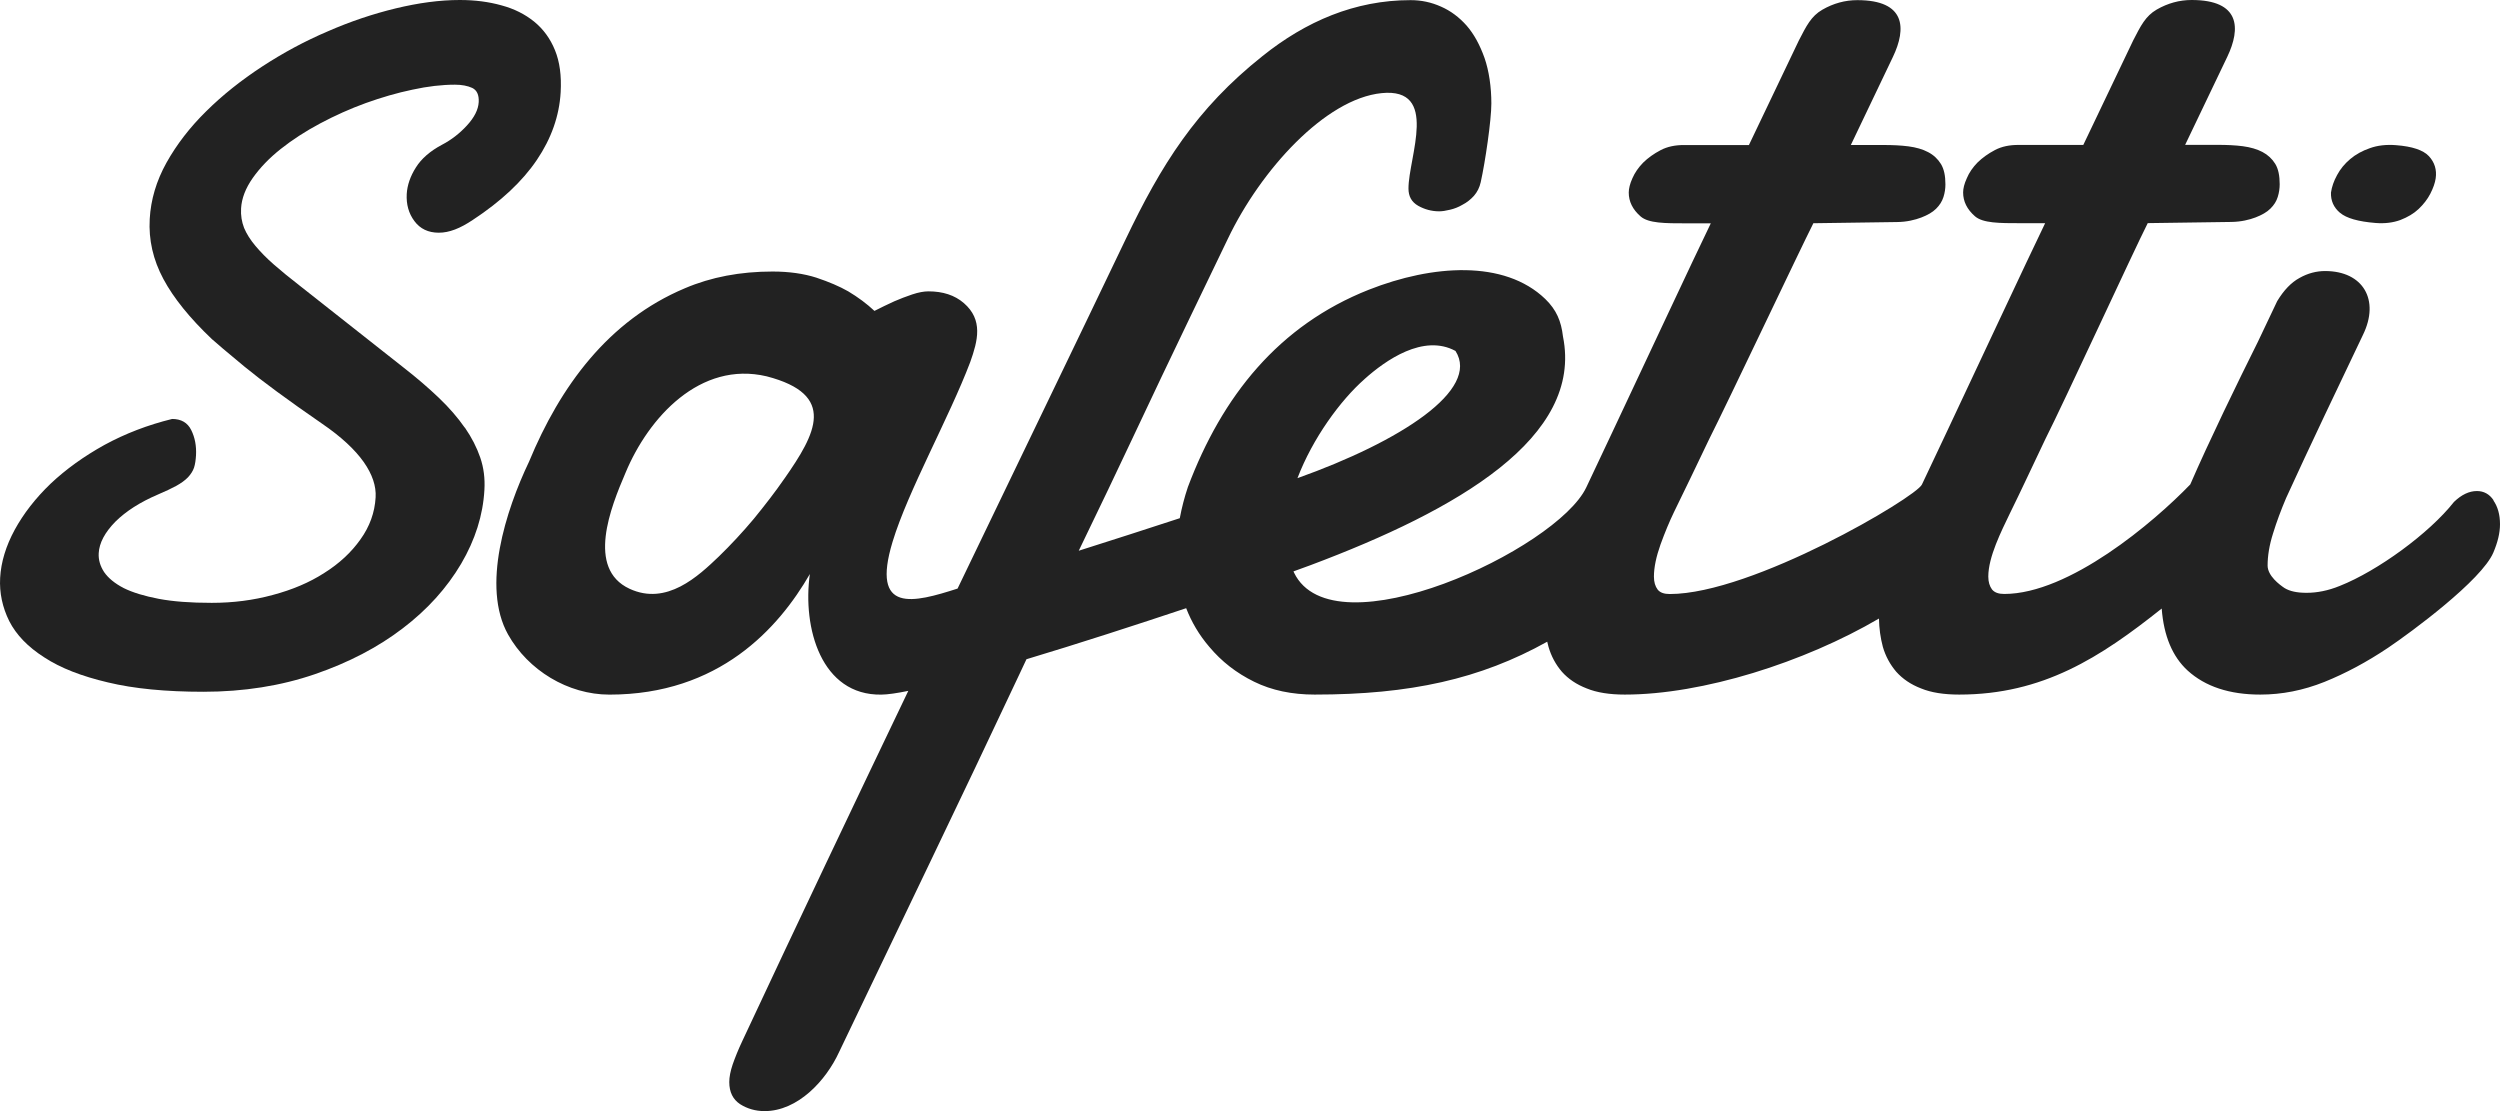 <svg width="72" height="32" viewBox="0 0 72 32" fill="none" xmlns="http://www.w3.org/2000/svg">
<path d="M67.394 6.129C67.577 6.285 67.92 6.382 68.419 6.422C68.685 6.443 68.924 6.412 69.131 6.336C69.34 6.255 69.514 6.152 69.654 6.021C69.795 5.887 69.909 5.742 69.993 5.58C70.075 5.419 70.129 5.27 70.148 5.134C70.183 4.891 70.117 4.676 69.954 4.499C69.79 4.323 69.474 4.217 69.007 4.181C68.724 4.159 68.474 4.187 68.253 4.267C68.032 4.343 67.841 4.449 67.685 4.582C67.527 4.715 67.4 4.869 67.308 5.042C67.213 5.214 67.156 5.381 67.132 5.547C67.124 5.779 67.209 5.975 67.394 6.131" fill="#222222"/>
<path d="M13.384 12.315C13.186 12.031 12.939 11.743 12.641 11.459C12.339 11.171 12 10.879 11.617 10.581L8.629 8.225C8.348 8.007 8.102 7.807 7.889 7.62C7.677 7.435 7.5 7.253 7.356 7.081C7.211 6.909 7.102 6.737 7.03 6.565C6.962 6.388 6.931 6.203 6.943 6.003C6.959 5.716 7.071 5.423 7.28 5.125C7.488 4.831 7.754 4.553 8.087 4.289C8.417 4.028 8.795 3.781 9.222 3.554C9.649 3.327 10.088 3.13 10.535 2.968C10.986 2.806 11.434 2.675 11.876 2.583C12.323 2.485 12.731 2.439 13.104 2.439C13.3 2.439 13.466 2.471 13.6 2.532C13.733 2.596 13.798 2.732 13.787 2.941C13.774 3.16 13.661 3.382 13.447 3.615C13.233 3.848 12.991 4.033 12.729 4.169C12.391 4.349 12.137 4.567 11.977 4.824C11.818 5.075 11.729 5.331 11.714 5.586C11.698 5.884 11.769 6.145 11.934 6.366C12.099 6.59 12.334 6.702 12.638 6.702C12.941 6.702 13.255 6.576 13.616 6.334C14.43 5.799 15.045 5.223 15.462 4.605C15.88 3.987 16.108 3.336 16.147 2.658C16.174 2.183 16.12 1.78 15.983 1.445C15.848 1.111 15.645 0.836 15.384 0.623C15.118 0.408 14.805 0.251 14.441 0.154C14.077 0.052 13.68 0 13.242 0C12.664 0 12.049 0.084 11.394 0.242C10.743 0.4 10.088 0.619 9.44 0.903C8.786 1.181 8.157 1.52 7.552 1.915C6.948 2.31 6.408 2.739 5.94 3.203C5.468 3.667 5.089 4.16 4.795 4.685C4.501 5.214 4.343 5.753 4.312 6.307C4.278 6.907 4.409 7.483 4.706 8.036C5.002 8.589 5.47 9.165 6.101 9.765C6.218 9.871 6.53 10.136 7.035 10.554C7.544 10.972 8.287 11.52 9.273 12.2C9.83 12.58 10.226 12.953 10.475 13.306C10.723 13.659 10.837 13.999 10.818 14.323C10.793 14.761 10.647 15.165 10.38 15.536C10.118 15.908 9.767 16.233 9.338 16.502C8.912 16.777 8.418 16.985 7.859 17.134C7.295 17.288 6.713 17.362 6.098 17.362C5.483 17.362 4.994 17.325 4.575 17.247C4.16 17.168 3.821 17.065 3.559 16.935C3.303 16.801 3.116 16.647 2.998 16.475C2.885 16.302 2.832 16.121 2.843 15.931C2.859 15.634 3.022 15.332 3.322 15.025C3.627 14.723 4.033 14.463 4.542 14.245C4.762 14.151 4.939 14.068 5.075 13.994C5.216 13.915 5.327 13.836 5.412 13.748C5.495 13.659 5.555 13.566 5.588 13.469C5.621 13.367 5.636 13.251 5.645 13.117C5.66 12.842 5.614 12.601 5.508 12.387C5.403 12.173 5.218 12.066 4.958 12.066C4.256 12.238 3.605 12.489 3.008 12.814C2.415 13.143 1.898 13.515 1.46 13.928C1.022 14.348 0.678 14.793 0.424 15.257C0.169 15.727 0.03 16.187 0.004 16.642C-0.02 17.073 0.07 17.491 0.266 17.887C0.467 18.282 0.802 18.631 1.276 18.933C1.746 19.241 2.357 19.477 3.106 19.653C3.856 19.834 4.775 19.923 5.858 19.923C7.024 19.923 8.094 19.751 9.07 19.416C10.044 19.081 10.889 18.64 11.599 18.096C12.314 17.552 12.871 16.93 13.28 16.238C13.688 15.544 13.911 14.833 13.951 14.109C13.97 13.779 13.932 13.473 13.832 13.18C13.733 12.891 13.587 12.603 13.389 12.316" fill="#222222"/>
<path d="M71.816 14.409C71.693 14.226 71.531 14.142 71.335 14.142C71.112 14.142 70.894 14.245 70.675 14.455C69.96 15.363 68.476 16.442 67.389 16.873C67.054 17.01 66.735 17.073 66.428 17.073C66.154 17.073 65.947 17.029 65.795 16.936C65.65 16.84 65.307 16.584 65.307 16.287C65.307 16.007 65.357 15.698 65.464 15.362C65.565 15.03 65.694 14.688 65.839 14.345C66.486 12.925 67.393 11.027 68.053 9.645C68.546 8.637 68.057 7.806 66.964 7.806C66.713 7.806 66.467 7.869 66.226 8.005C65.985 8.136 65.773 8.359 65.583 8.673C65.386 9.084 65.203 9.477 65.028 9.842C64.434 11.034 63.632 12.681 63.08 13.951C62.027 15.044 59.593 17.106 57.721 17.106C57.56 17.106 57.442 17.066 57.369 16.975C57.302 16.883 57.263 16.763 57.263 16.605C57.263 16.038 57.638 15.3 57.883 14.789C58.202 14.144 58.544 13.404 58.907 12.644C59.441 11.591 61.447 7.231 61.855 6.426L64.262 6.392C64.548 6.388 64.783 6.329 64.962 6.261C65.14 6.192 65.285 6.111 65.387 6.009C65.493 5.905 65.56 5.797 65.599 5.672C65.637 5.552 65.655 5.426 65.655 5.306C65.655 5.062 65.617 4.867 65.527 4.719C65.439 4.576 65.314 4.459 65.158 4.377C65.002 4.295 64.811 4.24 64.593 4.211C64.376 4.183 64.135 4.172 63.871 4.172H62.932C63.461 3.067 63.812 2.331 64.147 1.633C64.537 0.814 64.519 0 63.12 0C62.767 0 62.433 0.092 62.114 0.275C61.79 0.463 61.653 0.743 61.436 1.164L59.999 4.174H58.127C57.875 4.174 57.651 4.218 57.455 4.321C57.259 4.424 57.092 4.544 56.952 4.681C56.818 4.818 56.711 4.972 56.645 5.132C56.571 5.292 56.538 5.429 56.538 5.543C56.538 5.799 56.649 6.028 56.878 6.228C57.109 6.428 57.581 6.428 58.196 6.428H58.9C58.592 7.051 56.388 11.76 56.064 12.445C55.829 12.946 55.592 13.449 55.351 13.955C55.173 14.328 50.466 17.108 48.09 17.108C47.927 17.108 47.81 17.069 47.739 16.978C47.671 16.886 47.633 16.766 47.633 16.607C47.633 16.343 47.699 16.03 47.823 15.681C47.951 15.328 48.08 15.02 48.209 14.752C48.528 14.107 48.862 13.399 49.227 12.641C49.76 11.588 51.818 7.235 52.225 6.429L54.634 6.395C54.92 6.392 55.154 6.332 55.332 6.265C55.512 6.196 55.656 6.114 55.758 6.013C55.864 5.908 55.93 5.801 55.971 5.676C56.01 5.556 56.028 5.43 56.028 5.31C56.028 5.065 55.989 4.87 55.898 4.722C55.81 4.579 55.687 4.463 55.529 4.381C55.373 4.298 55.182 4.244 54.964 4.215C54.746 4.187 54.506 4.176 54.242 4.176H53.304C53.831 3.071 54.182 2.335 54.517 1.637C54.908 0.818 54.889 0.004 53.491 0.004C53.139 0.004 52.803 0.096 52.485 0.279C52.16 0.466 52.024 0.746 51.806 1.168L50.369 4.177H48.497C48.245 4.177 48.021 4.222 47.825 4.325C47.629 4.428 47.461 4.548 47.322 4.685C47.188 4.822 47.081 4.976 47.013 5.135C46.941 5.295 46.908 5.432 46.908 5.546C46.908 5.803 47.019 6.032 47.248 6.232C47.477 6.432 47.951 6.432 48.566 6.432H49.271C48.962 7.054 46.759 11.764 46.434 12.449C46.187 12.975 45.937 13.506 45.684 14.039C44.836 15.822 38.402 18.831 37.269 16.494C37.264 16.482 37.256 16.468 37.252 16.456C37.457 16.382 37.624 16.321 37.748 16.275C41.984 14.685 45.599 12.599 45.014 9.693C44.962 9.247 44.826 8.924 44.504 8.611C43.324 7.475 41.252 7.623 39.425 8.343C36.827 9.37 35.198 11.404 34.211 14.027C34.112 14.322 34.034 14.623 33.978 14.924C33.029 15.236 32.046 15.55 31.068 15.861C31.645 14.665 32.21 13.492 32.569 12.722C33.729 10.25 34.985 7.665 35.364 6.873C36.307 4.9 38.167 2.846 39.79 2.682C41.455 2.516 40.564 4.519 40.564 5.43C40.564 5.653 40.653 5.818 40.844 5.927C41.028 6.03 41.23 6.086 41.448 6.086C41.537 6.086 41.638 6.07 41.762 6.04C41.878 6.013 42.002 5.967 42.119 5.897C42.242 5.834 42.349 5.75 42.449 5.641C42.544 5.532 42.611 5.401 42.645 5.246C42.774 4.669 42.951 3.462 42.951 2.983C42.951 2.503 42.883 2.041 42.755 1.671C42.621 1.294 42.453 0.985 42.24 0.739C42.022 0.493 41.776 0.311 41.502 0.191C41.222 0.065 40.932 0.004 40.623 0.004C39.022 0.004 37.608 0.615 36.361 1.614C34.446 3.134 33.438 4.757 32.416 6.897C31.054 9.746 29.388 13.188 27.578 16.951C26.315 17.356 25.073 17.689 25.706 15.604C26.151 14.136 27.333 12.035 27.943 10.427C28.164 9.805 28.318 9.212 27.757 8.727C27.493 8.5 27.153 8.391 26.739 8.391C26.61 8.391 26.455 8.419 26.274 8.479C26.09 8.54 25.923 8.606 25.755 8.678C25.559 8.766 25.369 8.861 25.184 8.954C24.965 8.749 24.715 8.562 24.429 8.391C24.177 8.247 23.876 8.119 23.512 7.997C23.153 7.882 22.729 7.82 22.249 7.82C21.321 7.82 20.48 7.98 19.727 8.301C17.516 9.231 16.131 11.133 15.237 13.295C14.568 14.695 13.86 16.895 14.632 18.273C15.207 19.3 16.354 20.005 17.551 20.005C20.709 20.005 22.421 18.097 23.324 16.532C23.106 18.086 23.652 20.033 25.384 20.005C25.566 20.003 25.832 19.964 26.159 19.897C24.608 23.134 22.986 26.544 21.382 29.974C21.26 30.231 21.17 30.46 21.102 30.653C21.036 30.848 21.003 31.019 21.003 31.162C21.003 31.452 21.108 31.663 21.315 31.8C21.522 31.931 21.757 32 22.02 32C22.974 32 23.788 31.125 24.168 30.294C25.945 26.574 27.666 23.025 29.363 19.41C29.424 19.279 29.49 19.139 29.562 18.986C31.06 18.536 32.717 17.998 34.162 17.516C34.314 17.91 34.533 18.285 34.827 18.628C35.178 19.048 35.609 19.384 36.118 19.633C36.626 19.883 37.208 20.004 37.862 20.004C40.613 20.004 42.63 19.557 44.56 18.481C44.573 18.531 44.584 18.58 44.597 18.629C44.675 18.897 44.803 19.137 44.983 19.347C45.167 19.553 45.402 19.713 45.698 19.827C45.989 19.947 46.359 20.004 46.794 20.004C49.036 20.004 51.961 19.076 54.114 17.814C54.119 18.099 54.158 18.373 54.226 18.629C54.303 18.897 54.434 19.137 54.612 19.347C54.797 19.553 55.031 19.713 55.327 19.827C55.618 19.947 55.987 20.004 56.424 20.004C58.834 20.004 60.49 18.934 62.257 17.526C62.316 18.316 62.568 18.912 63.004 19.312C63.513 19.775 64.213 20.004 65.096 20.004C65.717 20.004 66.332 19.884 66.946 19.638C67.555 19.392 68.165 19.066 68.775 18.657C69.436 18.212 71.469 16.714 71.809 15.913C71.932 15.622 72 15.353 72 15.096C72 14.816 71.932 14.587 71.809 14.411M39.299 10.917C39.904 10.375 40.994 9.607 41.918 10.107C42.634 11.228 40.342 12.71 37.367 13.771C37.805 12.624 38.601 11.532 39.299 10.918M22.593 13.781C22.331 14.162 22.034 14.544 21.71 14.942C21.38 15.336 21.044 15.695 20.703 16.027C20.112 16.592 19.201 17.454 18.13 16.956C16.883 16.376 17.587 14.613 18.014 13.619C18.679 12.018 20.167 10.387 22.079 10.838C24.117 11.366 23.494 12.492 22.594 13.781" fill="#222222"/>
</svg>

